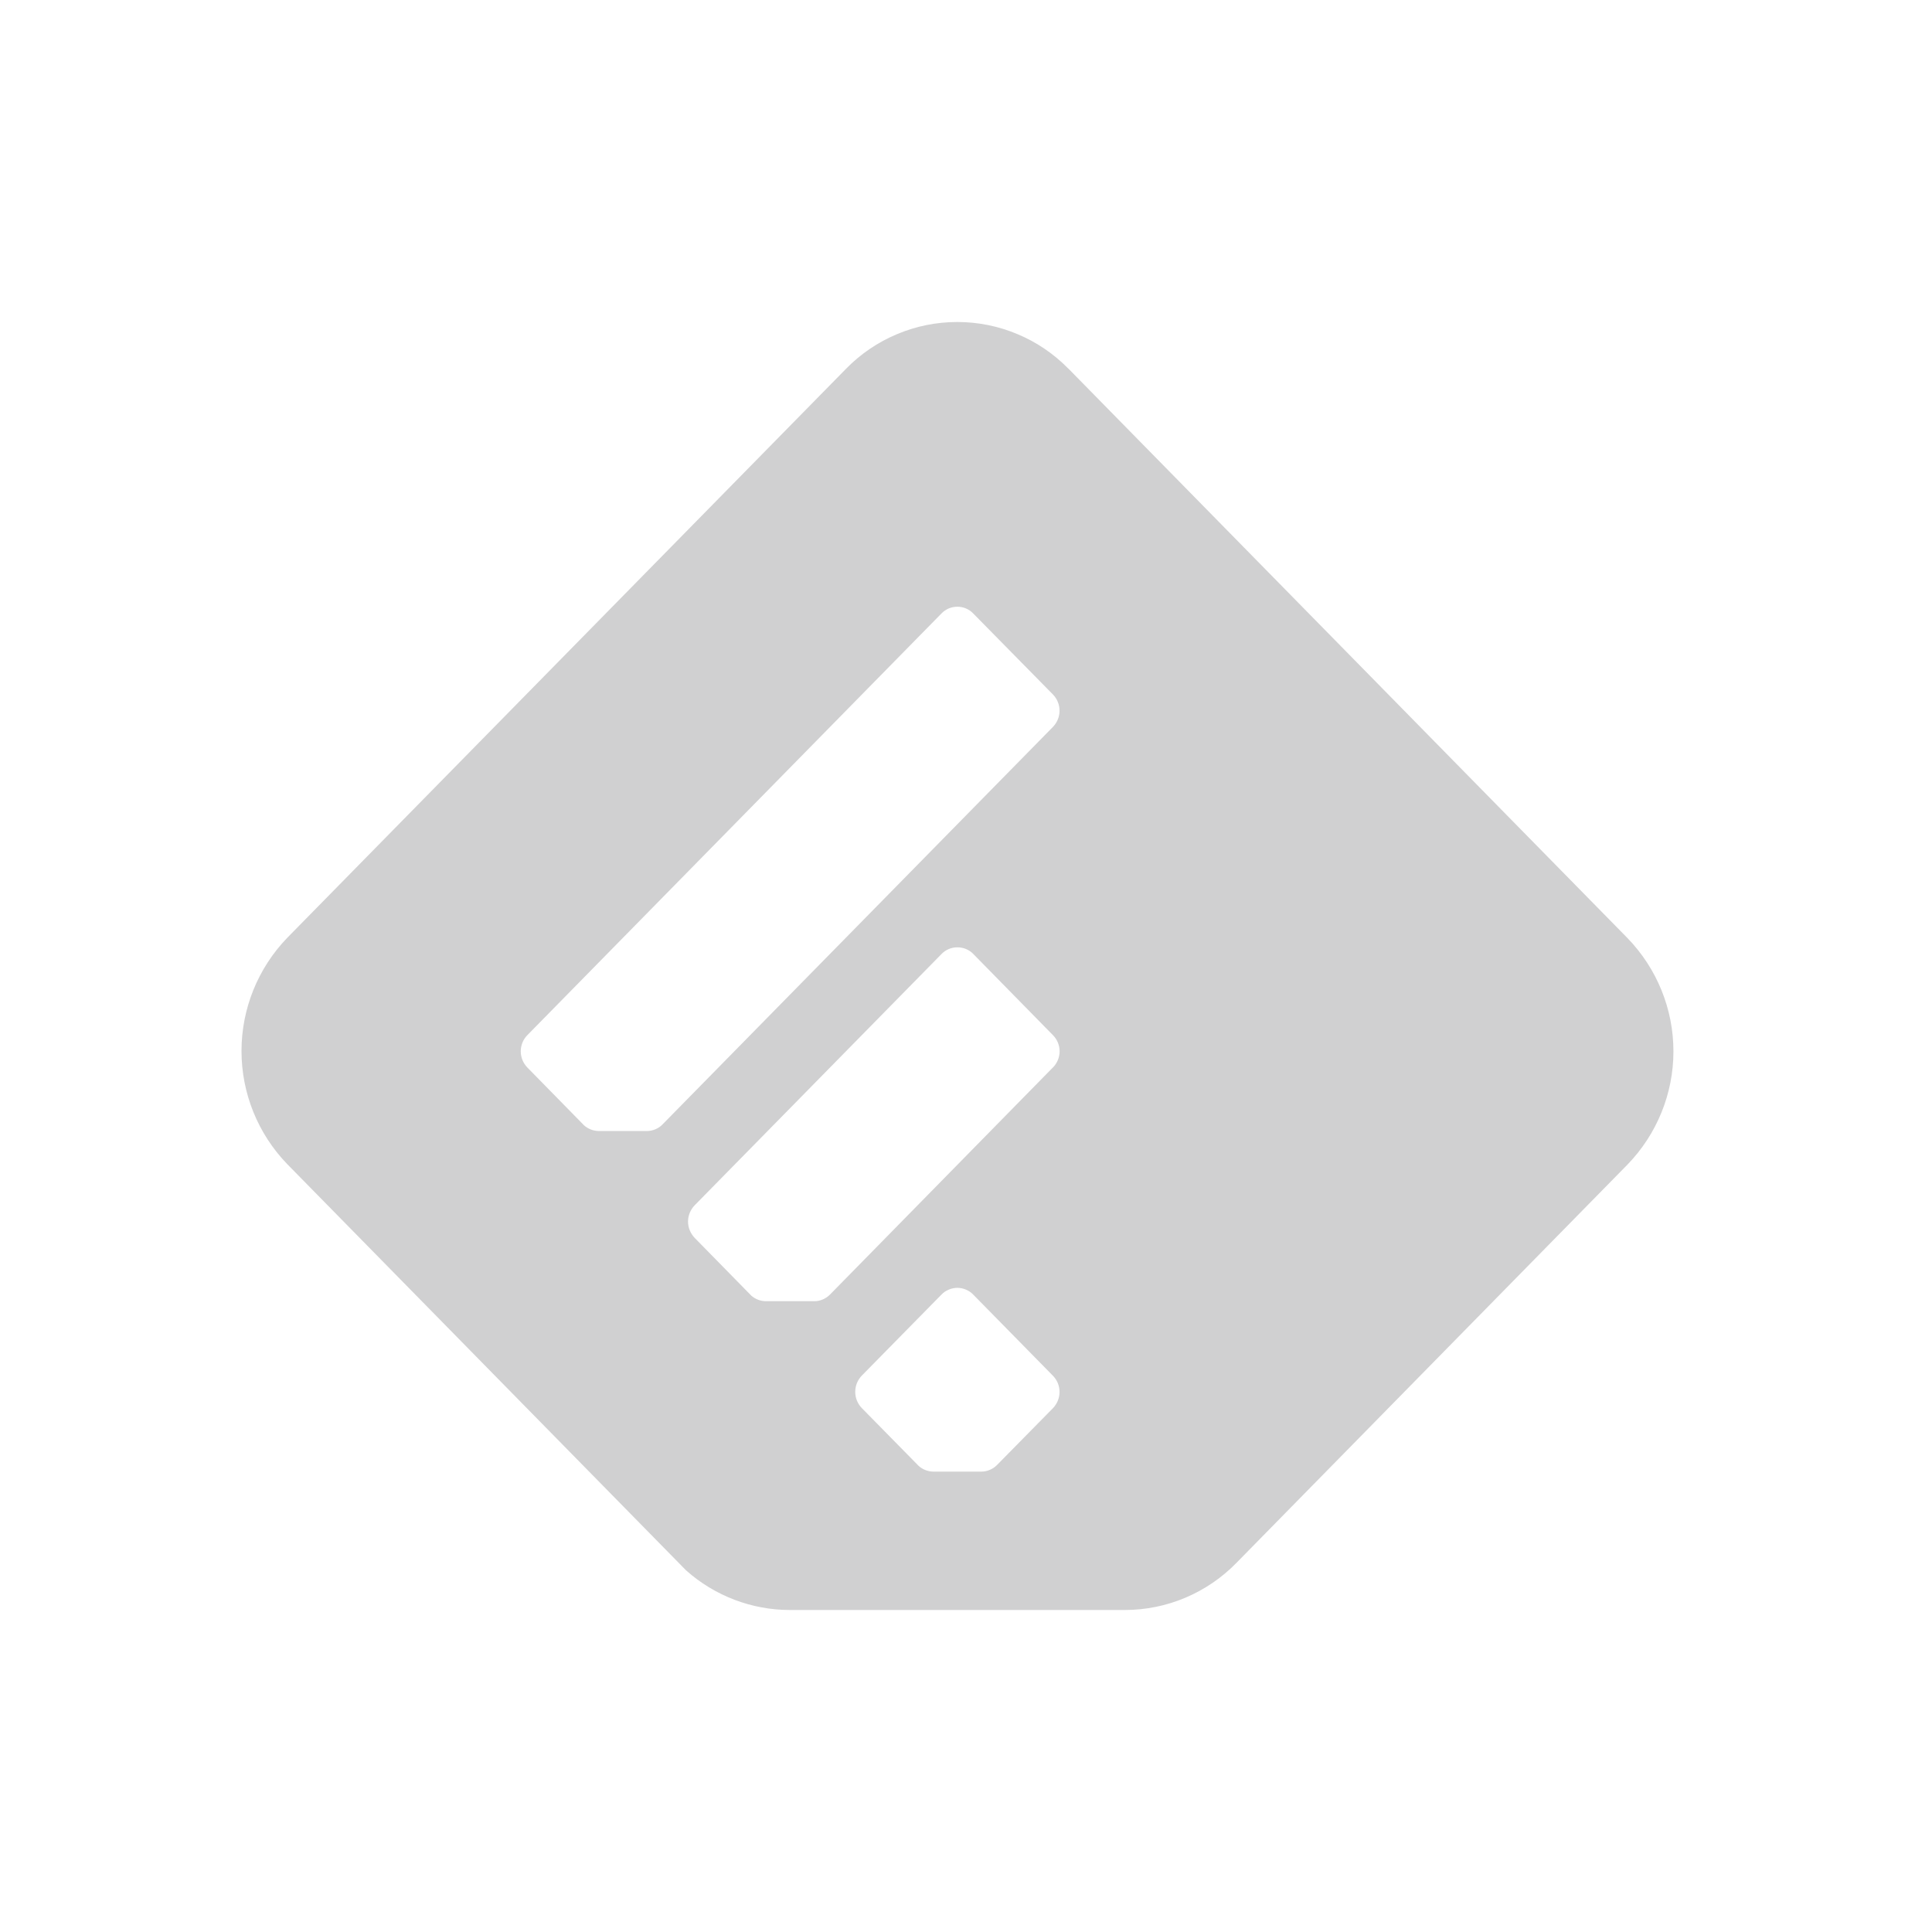 <svg width="24" height="24" viewBox="0 0 24 24" fill="none" xmlns="http://www.w3.org/2000/svg">
<mask id="mask0_186_812" style="mask-type:alpha" maskUnits="userSpaceOnUse" x="0" y="0" width="24" height="24">
<rect width="24" height="24" fill="#D9D9D9"/>
</mask>
<g mask="url(#mask0_186_812)">
<path d="M13.272 4.58C13.092 4.396 12.877 4.25 12.64 4.151C12.403 4.051 12.149 4 11.892 4C11.634 4 11.38 4.051 11.143 4.151C10.906 4.25 10.691 4.396 10.511 4.58L3.569 11.649C3.204 12.027 3 12.531 3 13.056C3 13.581 3.204 14.085 3.569 14.462L8.523 19.508C8.878 19.824 9.337 20 9.813 20H13.973C14.231 20 14.488 19.948 14.726 19.847C14.964 19.746 15.18 19.599 15.36 19.414L20.218 14.466C20.583 14.089 20.788 13.585 20.788 13.06C20.788 12.535 20.583 12.031 20.218 11.654L13.273 4.58H13.272ZM13.08 17.493L12.387 18.197C12.361 18.224 12.33 18.245 12.296 18.259C12.262 18.274 12.225 18.281 12.188 18.281H11.595C11.527 18.28 11.462 18.255 11.412 18.21L10.705 17.491C10.653 17.437 10.624 17.365 10.624 17.29C10.624 17.215 10.653 17.143 10.705 17.089L11.696 16.081C11.721 16.055 11.752 16.034 11.786 16.02C11.82 16.006 11.856 15.998 11.893 15.998C11.929 15.998 11.966 16.006 11.999 16.02C12.033 16.034 12.064 16.055 12.089 16.081L13.08 17.09C13.133 17.144 13.162 17.216 13.162 17.291C13.162 17.367 13.132 17.439 13.08 17.493ZM13.08 13.26L10.31 16.082C10.284 16.108 10.253 16.129 10.219 16.143C10.185 16.157 10.148 16.165 10.111 16.164H9.519C9.451 16.165 9.385 16.14 9.334 16.096L8.629 15.377C8.577 15.322 8.547 15.25 8.547 15.175C8.547 15.1 8.577 15.027 8.629 14.973L11.697 11.85C11.722 11.824 11.753 11.803 11.787 11.789C11.82 11.775 11.857 11.768 11.893 11.768C11.93 11.768 11.966 11.775 12 11.789C12.034 11.803 12.065 11.824 12.09 11.85L13.081 12.86C13.133 12.913 13.163 12.985 13.163 13.06C13.163 13.134 13.133 13.206 13.081 13.26H13.08ZM13.08 9.03L8.232 13.966C8.207 13.993 8.176 14.014 8.142 14.028C8.107 14.043 8.071 14.05 8.034 14.05H7.441C7.373 14.05 7.307 14.025 7.256 13.98L6.55 13.26C6.498 13.206 6.469 13.134 6.469 13.06C6.469 12.985 6.498 12.913 6.55 12.86L11.696 7.62C11.722 7.593 11.752 7.573 11.786 7.558C11.82 7.544 11.856 7.537 11.893 7.537C11.929 7.537 11.966 7.544 11.999 7.558C12.033 7.573 12.064 7.593 12.089 7.62L13.08 8.627C13.133 8.681 13.162 8.754 13.162 8.829C13.162 8.904 13.132 8.976 13.08 9.03Z" fill="#D0D0D1"/>
</g>
</svg>
